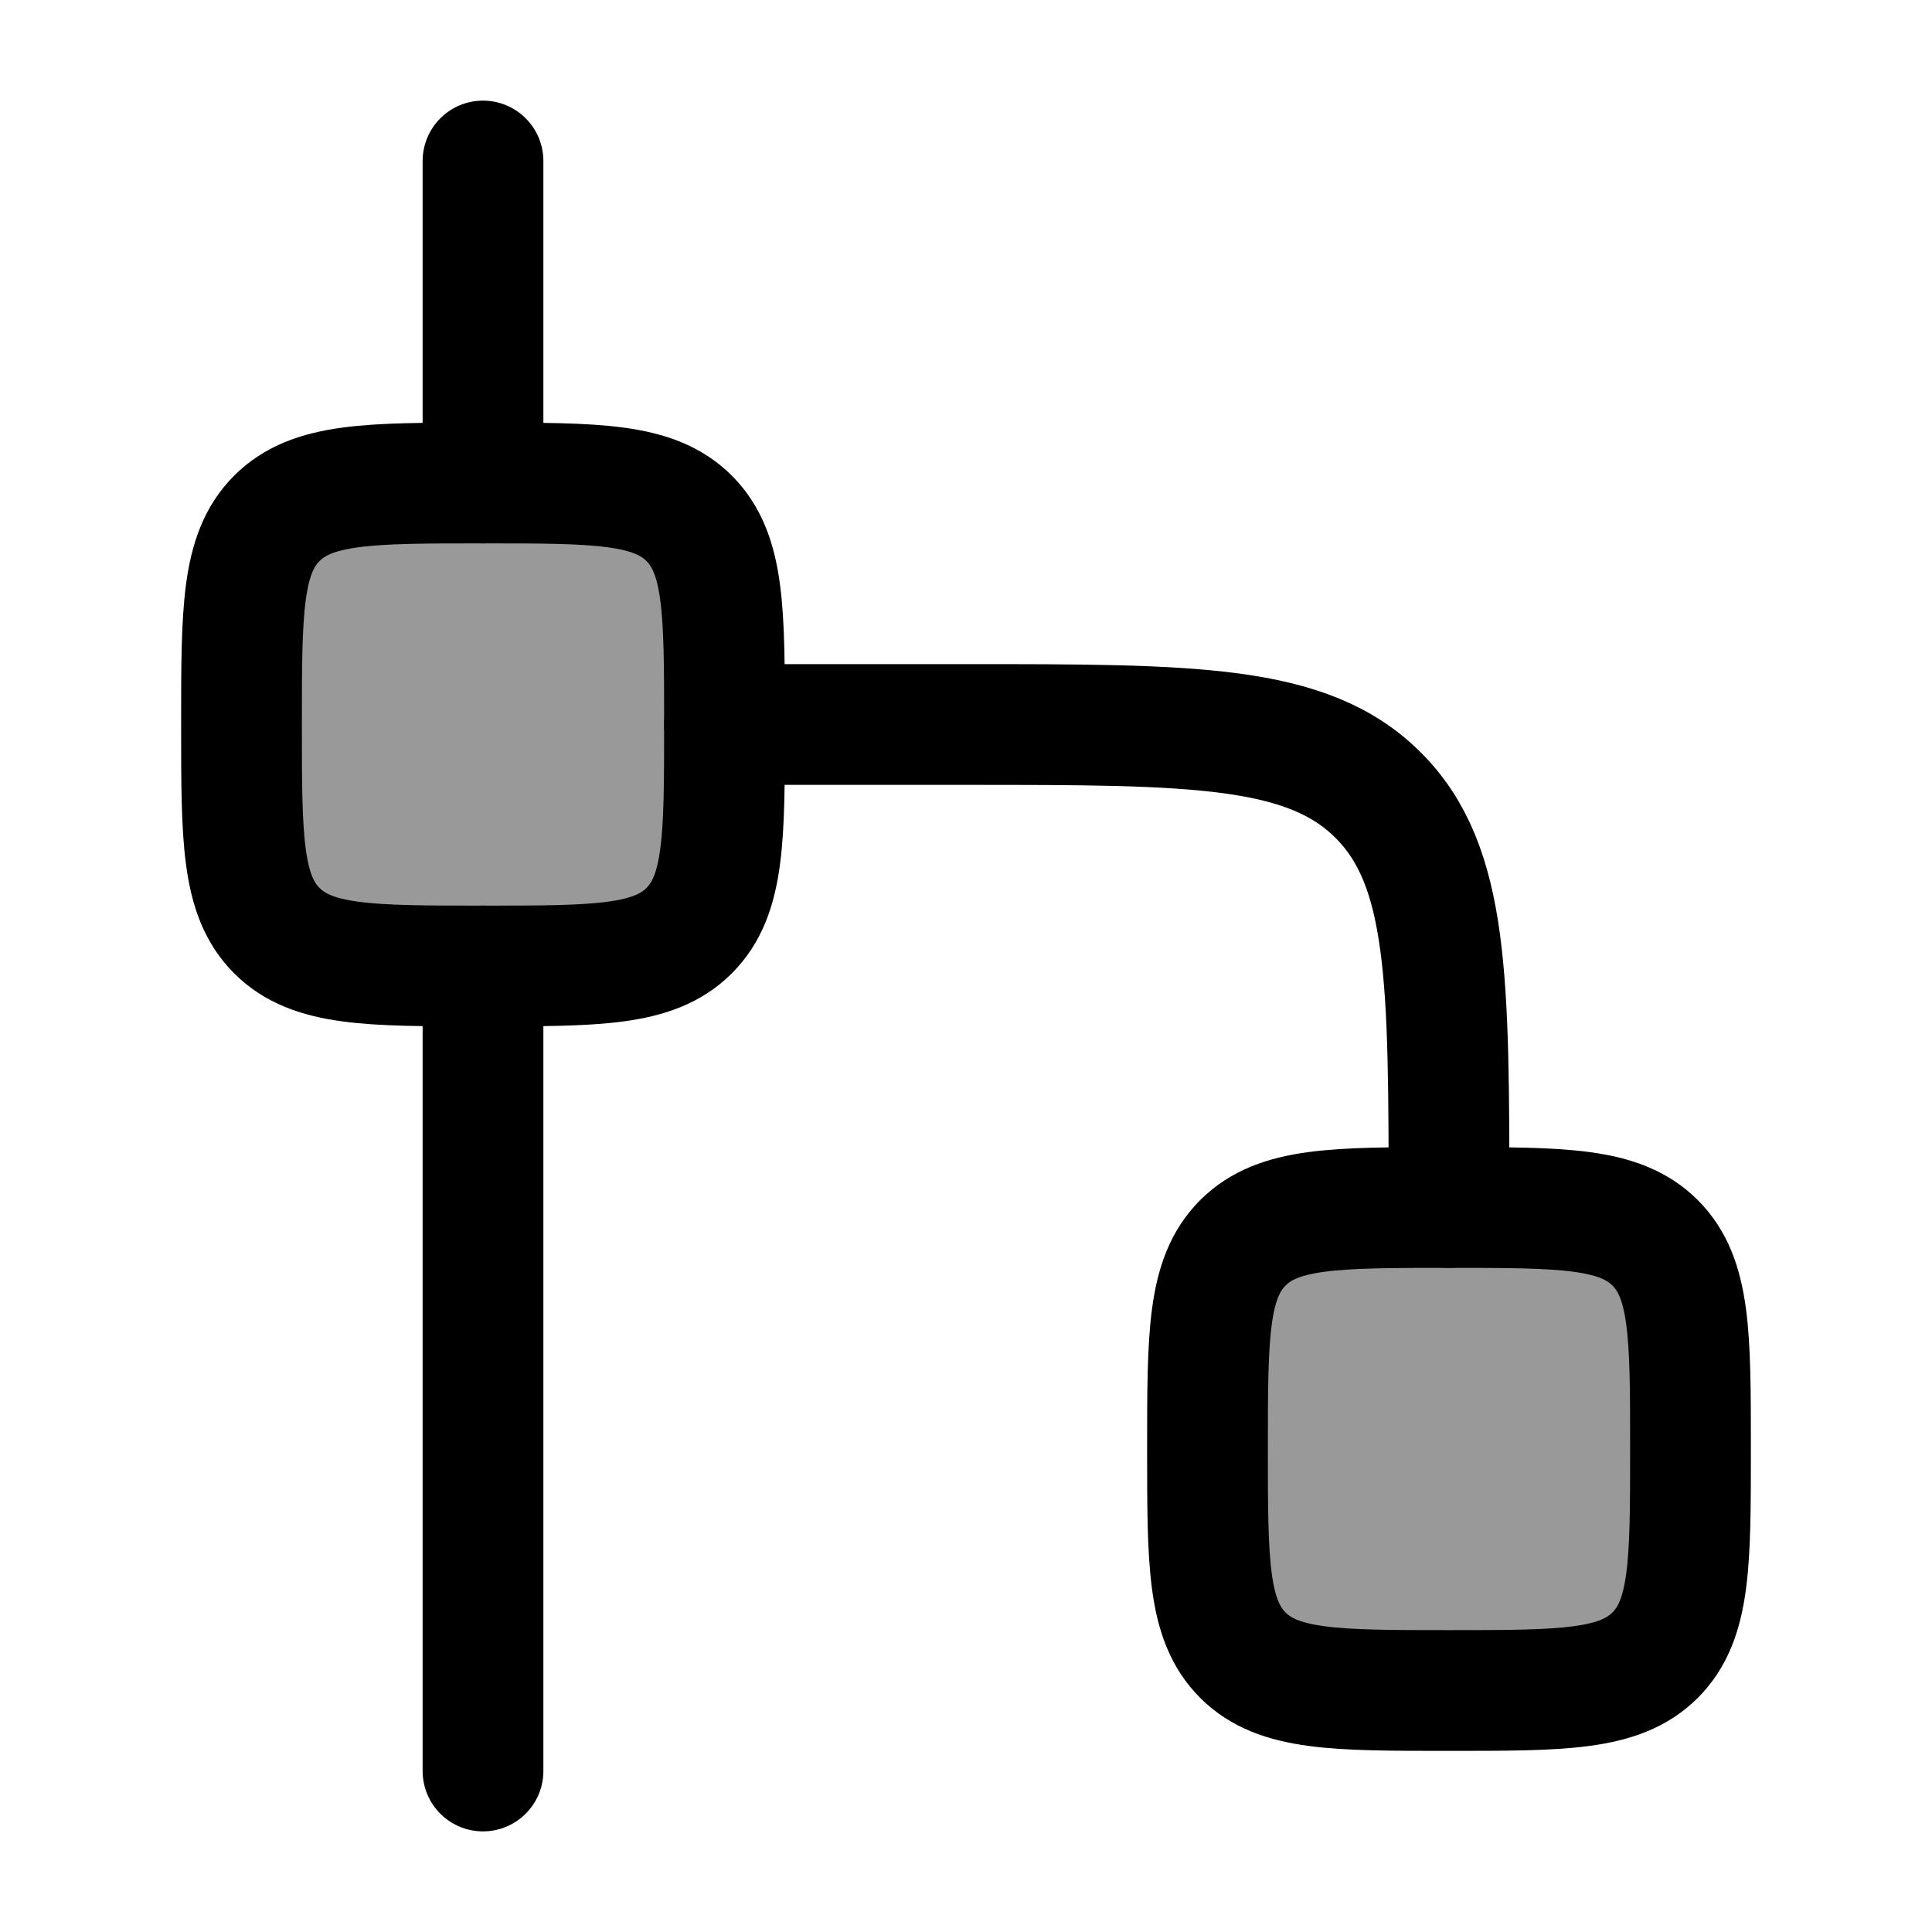<svg width="24" height="24" viewBox="0 0 24 24" fill="none" xmlns="http://www.w3.org/2000/svg">
    <path opacity="0.4" d="M15 18C15 16.586 15 15.879 15.439 15.439C15.879 15 16.586 15 18 15C19.414 15 20.121 15 20.561 15.439C21 15.879 21 16.586 21 18C21 19.414 21 20.121 20.561 20.561C20.121 21 19.414 21 18 21C16.586 21 15.879 21 15.439 20.561C15 20.121 15 19.414 15 18Z" fill="currentColor"/>
    <path opacity="0.4" d="M3 9C3 7.586 3 6.879 3.439 6.439C3.879 6 4.586 6 6 6C7.414 6 8.121 6 8.561 6.439C9 6.879 9 7.586 9 9C9 10.414 9 11.121 8.561 11.561C8.121 12 7.414 12 6 12C4.586 12 3.879 12 3.439 11.561C3 11.121 3 10.414 3 9Z" fill="currentColor"/>
    <path d="M15 18C15 16.586 15 15.879 15.439 15.439C15.879 15 16.586 15 18 15C19.414 15 20.121 15 20.561 15.439C21 15.879 21 16.586 21 18C21 19.414 21 20.121 20.561 20.561C20.121 21 19.414 21 18 21C16.586 21 15.879 21 15.439 20.561C15 20.121 15 19.414 15 18Z" stroke="currentColor" stroke-width="1.5"/>
    <path d="M3 9C3 7.586 3 6.879 3.439 6.439C3.879 6 4.586 6 6 6C7.414 6 8.121 6 8.561 6.439C9 6.879 9 7.586 9 9C9 10.414 9 11.121 8.561 11.561C8.121 12 7.414 12 6 12C4.586 12 3.879 12 3.439 11.561C3 11.121 3 10.414 3 9Z" stroke="currentColor" stroke-width="1.5"/>
    <path d="M9 9H12C14.828 9 16.243 9 17.121 9.879C18 10.757 18 12.172 18 15" stroke="currentColor" stroke-width="1.5" stroke-linecap="round" stroke-linejoin="round"/>
    <path d="M6 12V22M6 6V2" stroke="currentColor" stroke-width="1.5" stroke-linecap="round" stroke-linejoin="round"/>
</svg>
